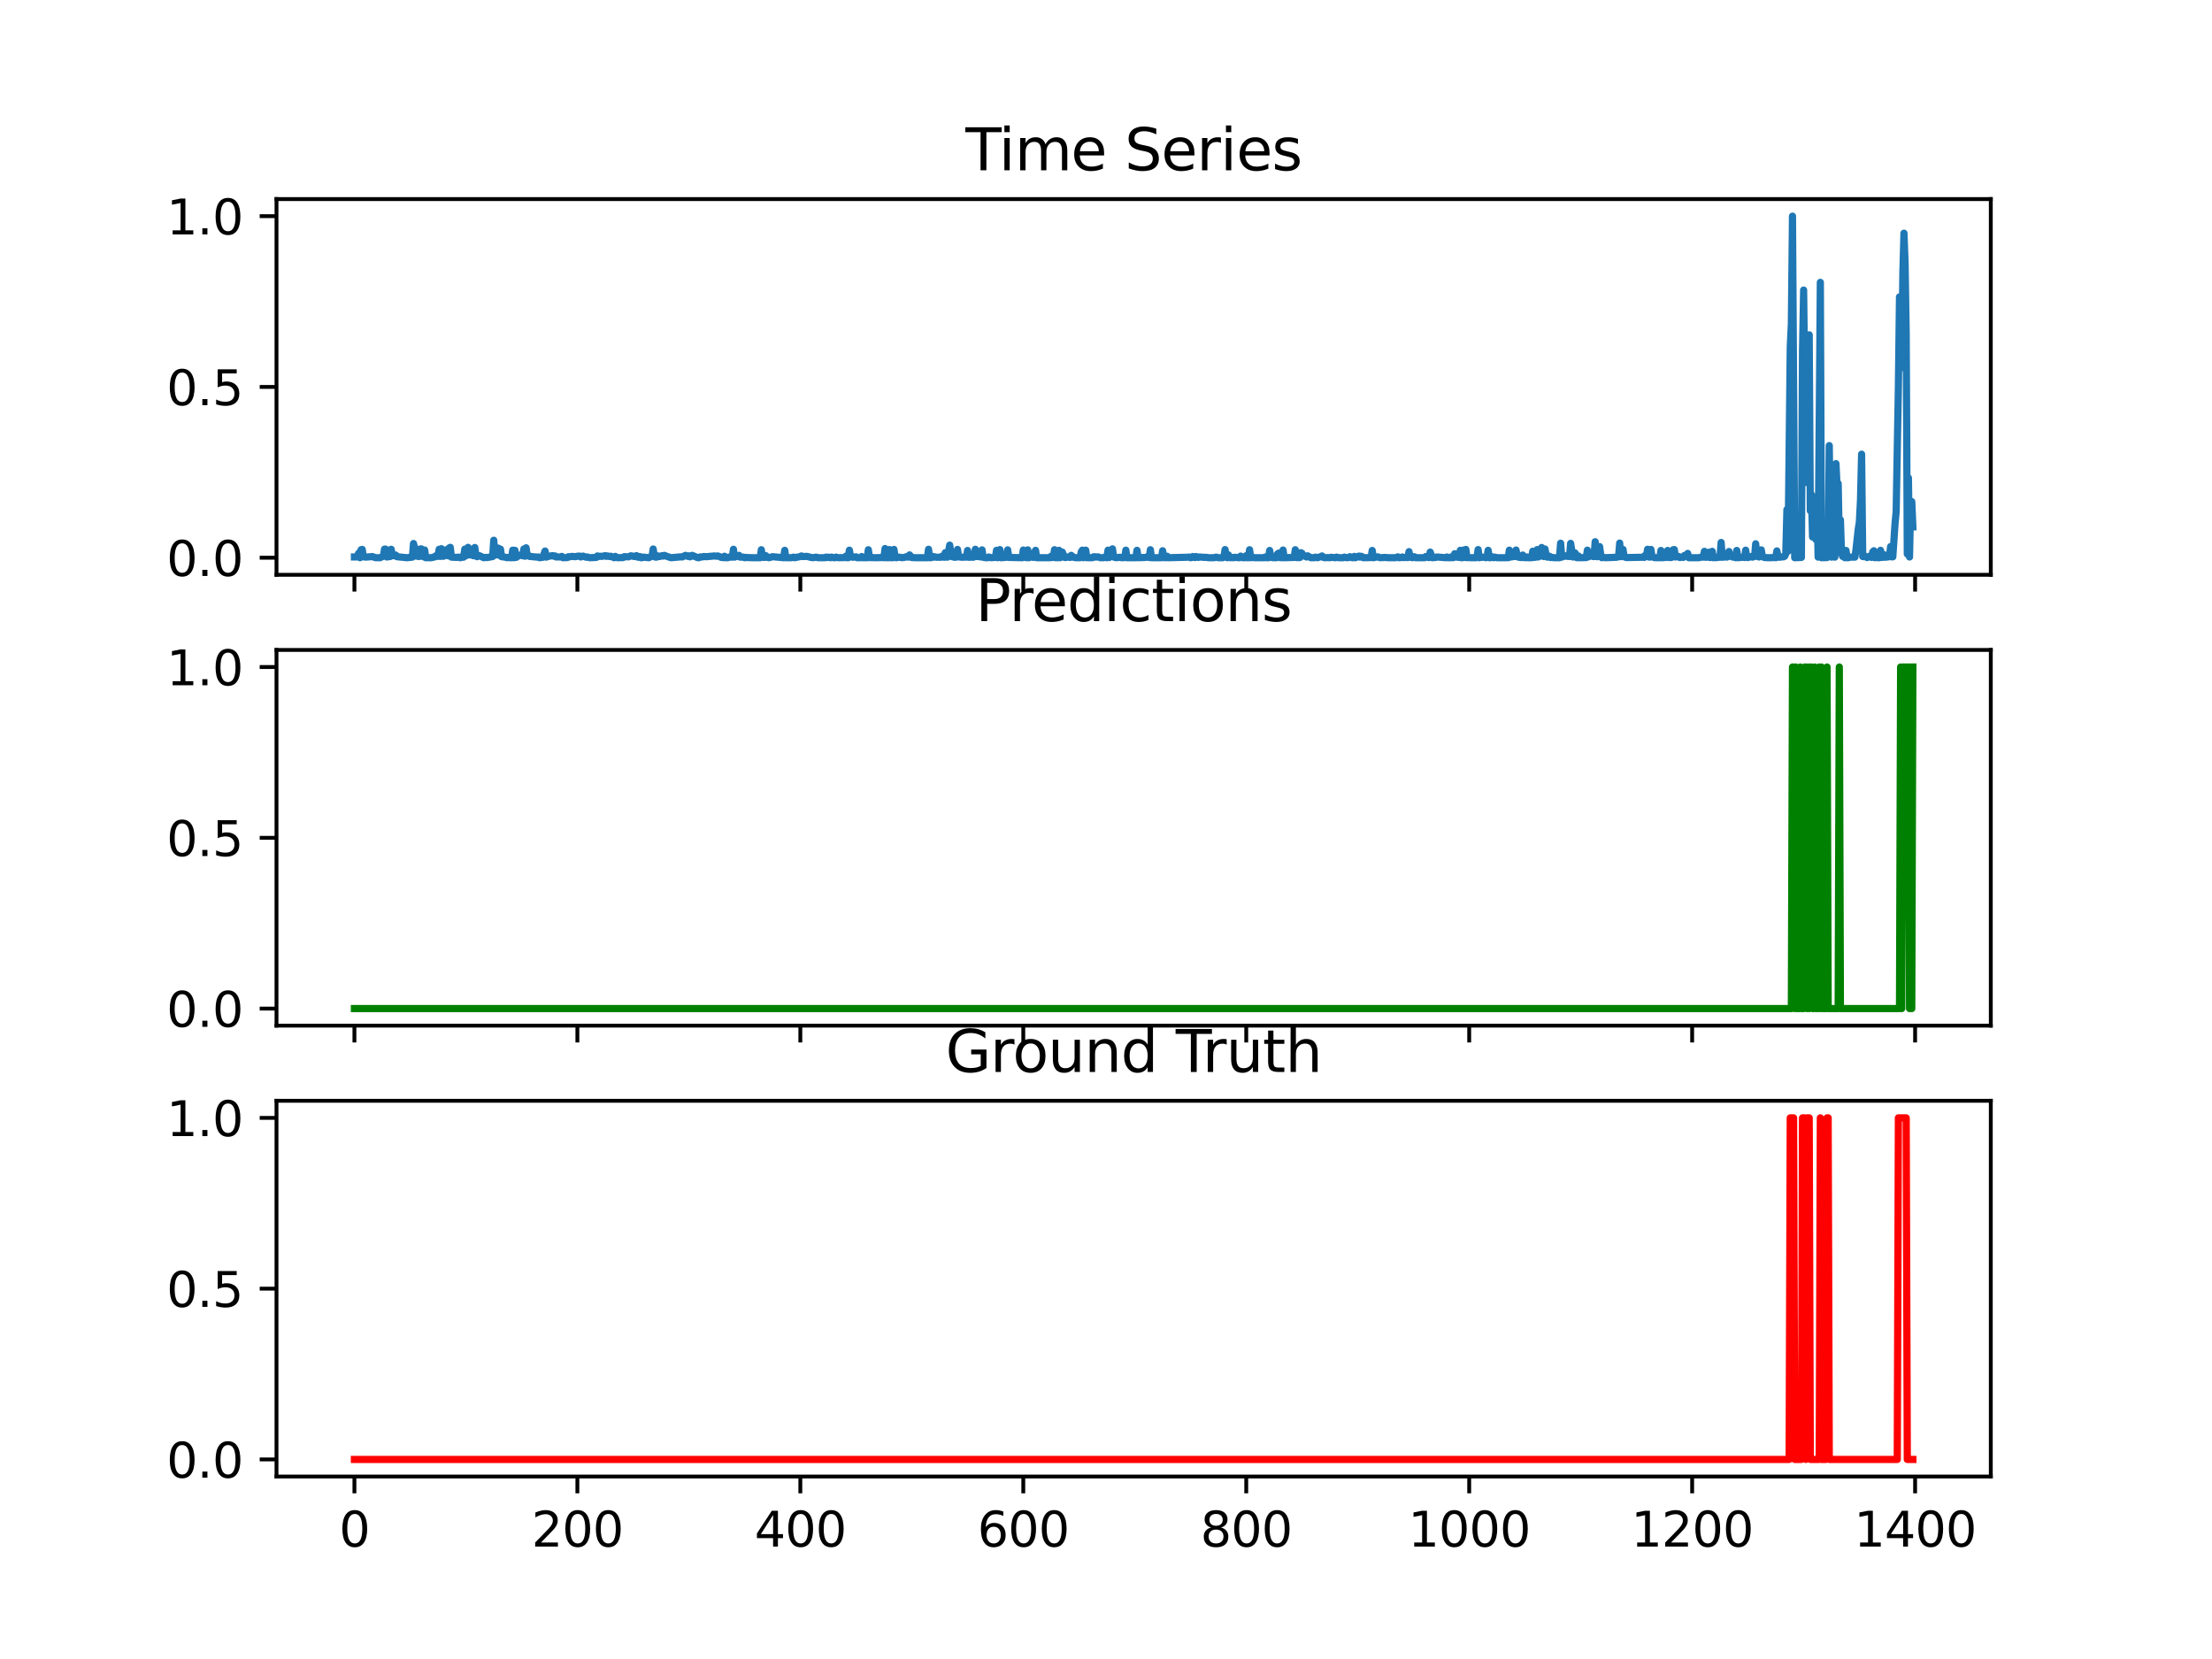 <?xml version="1.0" encoding="utf-8" standalone="no"?>
<!DOCTYPE svg PUBLIC "-//W3C//DTD SVG 1.1//EN"
  "http://www.w3.org/Graphics/SVG/1.1/DTD/svg11.dtd">
<svg xmlns:xlink="http://www.w3.org/1999/xlink" width="460.8pt" height="345.6pt" viewBox="0 0 460.8 345.6" xmlns="http://www.w3.org/2000/svg" version="1.1">
 <defs>
  <style type="text/css">*{stroke-linejoin: round; stroke-linecap: butt}</style>
 </defs>
 <g id="figure_1">
  <g id="patch_1">
   <path d="M 0 345.6 
L 460.8 345.6 
L 460.8 0 
L 0 0 
z
" style="fill: #ffffff"/>
  </g>
  <g id="axes_1">
   <g id="patch_2">
    <path d="M 57.6 119.74 
L 414.72 119.74 
L 414.72 41.472 
L 57.6 41.472 
z
" style="fill: #ffffff"/>
   </g>
   <g id="matplotlib.axis_1">
    <g id="xtick_1">
     <g id="line2d_1">
      <defs>
       <path id="m1e7341e1d0" d="M 0 0 
L 0 3.5 
" style="stroke: #000000; stroke-width: 0.8"/>
      </defs>
      <g>
       <use xlink:href="#m1e7341e1d0" x="73.833" y="119.74" style="stroke: #000000; stroke-width: 0.8"/>
      </g>
     </g>
    </g>
    <g id="xtick_2">
     <g id="line2d_2">
      <g>
       <use xlink:href="#m1e7341e1d0" x="120.278" y="119.74" style="stroke: #000000; stroke-width: 0.8"/>
      </g>
     </g>
    </g>
    <g id="xtick_3">
     <g id="line2d_3">
      <g>
       <use xlink:href="#m1e7341e1d0" x="166.724" y="119.74" style="stroke: #000000; stroke-width: 0.8"/>
      </g>
     </g>
    </g>
    <g id="xtick_4">
     <g id="line2d_4">
      <g>
       <use xlink:href="#m1e7341e1d0" x="213.169" y="119.74" style="stroke: #000000; stroke-width: 0.8"/>
      </g>
     </g>
    </g>
    <g id="xtick_5">
     <g id="line2d_5">
      <g>
       <use xlink:href="#m1e7341e1d0" x="259.615" y="119.74" style="stroke: #000000; stroke-width: 0.8"/>
      </g>
     </g>
    </g>
    <g id="xtick_6">
     <g id="line2d_6">
      <g>
       <use xlink:href="#m1e7341e1d0" x="306.061" y="119.74" style="stroke: #000000; stroke-width: 0.8"/>
      </g>
     </g>
    </g>
    <g id="xtick_7">
     <g id="line2d_7">
      <g>
       <use xlink:href="#m1e7341e1d0" x="352.506" y="119.74" style="stroke: #000000; stroke-width: 0.8"/>
      </g>
     </g>
    </g>
    <g id="xtick_8">
     <g id="line2d_8">
      <g>
       <use xlink:href="#m1e7341e1d0" x="398.952" y="119.74" style="stroke: #000000; stroke-width: 0.8"/>
      </g>
     </g>
    </g>
   </g>
   <g id="matplotlib.axis_2">
    <g id="ytick_1">
     <g id="line2d_9">
      <defs>
       <path id="mdce65048b0" d="M 0 0 
L -3.5 0 
" style="stroke: #000000; stroke-width: 0.8"/>
      </defs>
      <g>
       <use xlink:href="#mdce65048b0" x="57.6" y="116.183" style="stroke: #000000; stroke-width: 0.8"/>
      </g>
     </g>
     <g id="text_1">
      <!-- 0.0 -->
      <g transform="translate(34.697 119.982) scale(0.1 -0.1)">
       <defs>
        <path id="DejaVuSans-30" d="M 2034 4250 
Q 1547 4250 1301 3770 
Q 1056 3291 1056 2328 
Q 1056 1369 1301 889 
Q 1547 409 2034 409 
Q 2525 409 2770 889 
Q 3016 1369 3016 2328 
Q 3016 3291 2770 3770 
Q 2525 4250 2034 4250 
z
M 2034 4750 
Q 2819 4750 3233 4129 
Q 3647 3509 3647 2328 
Q 3647 1150 3233 529 
Q 2819 -91 2034 -91 
Q 1250 -91 836 529 
Q 422 1150 422 2328 
Q 422 3509 836 4129 
Q 1250 4750 2034 4750 
z
" transform="scale(0.016)"/>
        <path id="DejaVuSans-2e" d="M 684 794 
L 1344 794 
L 1344 0 
L 684 0 
L 684 794 
z
" transform="scale(0.016)"/>
       </defs>
       <use xlink:href="#DejaVuSans-30"/>
       <use xlink:href="#DejaVuSans-2e" x="63.623"/>
       <use xlink:href="#DejaVuSans-30" x="95.41"/>
      </g>
     </g>
    </g>
    <g id="ytick_2">
     <g id="line2d_10">
      <g>
       <use xlink:href="#mdce65048b0" x="57.6" y="80.606" style="stroke: #000000; stroke-width: 0.8"/>
      </g>
     </g>
     <g id="text_2">
      <!-- 0.5 -->
      <g transform="translate(34.697 84.405) scale(0.1 -0.1)">
       <defs>
        <path id="DejaVuSans-35" d="M 691 4666 
L 3169 4666 
L 3169 4134 
L 1269 4134 
L 1269 2991 
Q 1406 3038 1543 3061 
Q 1681 3084 1819 3084 
Q 2600 3084 3056 2656 
Q 3513 2228 3513 1497 
Q 3513 744 3044 326 
Q 2575 -91 1722 -91 
Q 1428 -91 1123 -41 
Q 819 9 494 109 
L 494 744 
Q 775 591 1075 516 
Q 1375 441 1709 441 
Q 2250 441 2565 725 
Q 2881 1009 2881 1497 
Q 2881 1984 2565 2268 
Q 2250 2553 1709 2553 
Q 1456 2553 1204 2497 
Q 953 2441 691 2322 
L 691 4666 
z
" transform="scale(0.016)"/>
       </defs>
       <use xlink:href="#DejaVuSans-30"/>
       <use xlink:href="#DejaVuSans-2e" x="63.623"/>
       <use xlink:href="#DejaVuSans-35" x="95.41"/>
      </g>
     </g>
    </g>
    <g id="ytick_3">
     <g id="line2d_11">
      <g>
       <use xlink:href="#mdce65048b0" x="57.6" y="45.03" style="stroke: #000000; stroke-width: 0.8"/>
      </g>
     </g>
     <g id="text_3">
      <!-- 1.0 -->
      <g transform="translate(34.697 48.829) scale(0.1 -0.1)">
       <defs>
        <path id="DejaVuSans-31" d="M 794 531 
L 1825 531 
L 1825 4091 
L 703 3866 
L 703 4441 
L 1819 4666 
L 2450 4666 
L 2450 531 
L 3481 531 
L 3481 0 
L 794 0 
L 794 531 
z
" transform="scale(0.016)"/>
       </defs>
       <use xlink:href="#DejaVuSans-31"/>
       <use xlink:href="#DejaVuSans-2e" x="63.623"/>
       <use xlink:href="#DejaVuSans-30" x="95.41"/>
      </g>
     </g>
    </g>
   </g>
   <g id="line2d_12">
    <path d="M 73.833 116.028 
L 74.297 116.028 
L 74.762 115.195 
L 74.994 116.183 
L 75.226 114.516 
L 75.458 114.455 
L 75.691 115.997 
L 75.923 115.874 
L 76.155 116.059 
L 77.316 115.967 
L 77.548 115.936 
L 78.245 116.183 
L 79.174 116.183 
L 79.871 115.843 
L 80.103 114.393 
L 80.335 114.393 
L 80.567 116.028 
L 81.264 115.936 
L 81.496 114.424 
L 81.728 115.781 
L 82.193 115.72 
L 82.425 115.627 
L 82.657 115.967 
L 84.747 116.183 
L 85.909 116.059 
L 86.141 113.22 
L 86.373 114.115 
L 86.605 115.812 
L 87.302 115.936 
L 87.534 114.362 
L 87.766 114.331 
L 87.999 115.843 
L 88.231 115.997 
L 88.463 114.578 
L 88.695 116.183 
L 89.392 116.183 
L 89.856 116.183 
L 90.321 116.059 
L 90.553 116.028 
L 90.785 115.781 
L 91.018 115.72 
L 91.25 115.905 
L 91.482 114.424 
L 91.714 115.905 
L 91.947 114.3 
L 92.179 115.874 
L 92.411 115.874 
L 92.643 115.689 
L 92.875 114.547 
L 93.108 115.504 
L 93.34 115.781 
L 93.572 114.146 
L 93.804 114.023 
L 94.037 116.059 
L 95.198 116.121 
L 95.43 116.059 
L 95.894 116.183 
L 96.127 115.997 
L 96.359 116.09 
L 96.591 116.059 
L 96.823 114.393 
L 97.056 115.781 
L 97.288 114.239 
L 97.52 114.023 
L 97.752 115.596 
L 98.217 115.596 
L 98.681 115.781 
L 98.913 114.054 
L 99.146 115.781 
L 99.378 115.967 
L 99.842 115.751 
L 100.771 116.183 
L 101.003 116.121 
L 101.468 116.152 
L 102.629 115.936 
L 102.861 112.542 
L 103.093 115.658 
L 103.558 115.504 
L 103.79 114.177 
L 104.022 115.689 
L 104.255 114.393 
L 104.487 115.967 
L 105.183 116.059 
L 105.648 116.183 
L 105.88 116.121 
L 106.345 116.183 
L 106.577 116.183 
L 106.809 114.609 
L 107.041 116.183 
L 107.274 114.64 
L 107.506 116.121 
L 107.97 115.812 
L 108.435 115.627 
L 108.899 115.781 
L 109.131 114.362 
L 109.364 115.874 
L 109.596 114.115 
L 109.828 115.751 
L 110.06 115.658 
L 110.293 115.905 
L 111.918 116.059 
L 112.15 116.028 
L 112.383 116.183 
L 113.079 116.09 
L 113.544 114.794 
L 113.776 116.059 
L 114.473 115.843 
L 115.169 115.751 
L 115.402 115.874 
L 115.634 115.812 
L 115.866 116.028 
L 116.795 116.028 
L 117.027 115.905 
L 117.259 116.183 
L 118.188 116.152 
L 118.42 115.967 
L 118.653 115.997 
L 119.117 115.905 
L 119.814 115.967 
L 120.278 115.874 
L 120.743 115.843 
L 120.975 116.028 
L 121.439 115.843 
L 122.136 116.09 
L 122.368 116.028 
L 122.833 116.183 
L 124.226 116.121 
L 124.458 115.812 
L 124.691 115.936 
L 124.923 115.874 
L 125.387 115.905 
L 126.084 115.751 
L 126.316 115.905 
L 126.548 115.812 
L 127.013 115.936 
L 127.245 115.874 
L 127.942 116.183 
L 128.174 115.905 
L 128.639 116.183 
L 129.8 116.152 
L 130.032 115.967 
L 130.961 115.997 
L 131.425 115.781 
L 131.89 115.874 
L 132.122 115.936 
L 132.586 115.751 
L 132.819 116.059 
L 133.051 116.09 
L 133.283 115.936 
L 133.515 116.183 
L 133.748 116.183 
L 133.98 116.059 
L 135.141 116.183 
L 135.838 115.874 
L 136.07 114.362 
L 136.302 115.905 
L 136.534 116.059 
L 136.766 116.059 
L 136.999 115.781 
L 137.231 115.936 
L 137.463 115.936 
L 137.928 115.751 
L 138.16 115.843 
L 138.392 115.689 
L 138.857 115.874 
L 139.785 116.183 
L 141.875 115.997 
L 142.108 116.028 
L 142.804 115.689 
L 143.269 115.905 
L 143.501 115.781 
L 143.733 115.997 
L 143.966 115.905 
L 144.198 115.689 
L 145.359 116.183 
L 145.591 116.183 
L 145.823 116.028 
L 146.288 116.028 
L 146.52 115.936 
L 147.217 115.967 
L 148.842 115.812 
L 149.307 115.874 
L 149.539 115.812 
L 150.003 115.997 
L 150.236 116.121 
L 150.468 116.059 
L 150.7 116.183 
L 150.932 115.874 
L 151.165 116.183 
L 151.629 116.183 
L 151.861 116.059 
L 152.558 116.059 
L 152.79 114.424 
L 153.022 116.059 
L 153.487 115.874 
L 153.719 115.905 
L 153.951 115.689 
L 154.184 116.059 
L 154.88 116.059 
L 155.112 116.183 
L 155.345 116.121 
L 155.809 116.152 
L 156.738 116.183 
L 158.364 116.183 
L 158.596 114.516 
L 158.828 116.09 
L 159.293 116.121 
L 159.525 115.751 
L 159.757 116.09 
L 160.221 116.183 
L 160.918 115.967 
L 163.24 116.183 
L 163.473 114.64 
L 163.705 116.183 
L 164.866 116.183 
L 165.331 116.059 
L 165.563 116.183 
L 166.724 115.936 
L 166.956 115.812 
L 167.188 115.936 
L 168.117 115.905 
L 168.814 116.09 
L 169.278 116.183 
L 169.743 116.121 
L 169.975 116.059 
L 170.44 116.183 
L 171.833 116.183 
L 172.065 116.059 
L 172.297 116.152 
L 172.53 116.059 
L 172.994 116.183 
L 173.226 116.059 
L 173.691 116.183 
L 173.923 116.183 
L 174.155 116.059 
L 174.62 116.183 
L 176.013 116.152 
L 176.245 115.843 
L 176.477 116.183 
L 176.71 116.183 
L 176.942 114.609 
L 177.174 115.936 
L 177.406 115.874 
L 177.639 116.09 
L 178.335 115.997 
L 178.567 116.183 
L 179.264 116.183 
L 179.496 115.936 
L 179.729 116.183 
L 180.658 116.183 
L 180.89 114.516 
L 181.122 116.152 
L 181.819 116.152 
L 182.283 116.183 
L 183.677 116.152 
L 183.909 115.967 
L 184.141 116.183 
L 184.373 114.27 
L 184.605 116.183 
L 185.07 116.183 
L 185.302 114.486 
L 185.534 116.183 
L 185.999 116.183 
L 186.231 114.455 
L 186.463 115.997 
L 186.695 116.183 
L 187.392 116.059 
L 187.857 116.183 
L 188.553 116.09 
L 188.786 115.967 
L 189.25 116.059 
L 189.482 115.596 
L 189.947 116.152 
L 190.876 116.183 
L 191.572 116.183 
L 193.198 116.183 
L 193.43 114.424 
L 193.662 116.183 
L 193.895 116.183 
L 194.127 115.874 
L 194.359 116.09 
L 194.591 115.967 
L 195.056 116.09 
L 195.752 116.09 
L 195.985 116.09 
L 196.217 115.874 
L 196.681 116.09 
L 196.913 115.133 
L 197.146 116.059 
L 197.378 116.059 
L 197.842 113.56 
L 198.075 115.288 
L 198.307 115.967 
L 198.539 115.936 
L 198.771 116.09 
L 199.236 116.059 
L 199.468 114.455 
L 199.7 115.997 
L 200.397 116.09 
L 200.861 116.059 
L 201.326 116.059 
L 201.558 114.671 
L 201.79 116.09 
L 202.487 116.059 
L 202.719 116.09 
L 202.951 115.997 
L 203.184 114.424 
L 203.416 115.936 
L 203.648 115.504 
L 203.88 115.967 
L 204.113 115.936 
L 204.345 116.028 
L 204.577 114.547 
L 204.809 116.09 
L 205.274 116.183 
L 205.738 116.183 
L 205.97 116.028 
L 206.435 116.183 
L 207.364 116.121 
L 207.596 114.64 
L 207.828 116.183 
L 208.06 115.967 
L 208.293 114.486 
L 208.525 116.183 
L 208.989 116.152 
L 209.686 116.09 
L 209.918 114.547 
L 210.15 116.121 
L 212.937 116.183 
L 213.169 114.578 
L 213.402 116.09 
L 213.866 116.183 
L 214.098 114.547 
L 214.331 116.183 
L 214.795 116.028 
L 215.027 115.967 
L 215.259 116.121 
L 215.492 115.103 
L 215.724 114.64 
L 215.956 116.183 
L 218.743 116.183 
L 218.975 115.874 
L 219.207 116.152 
L 219.44 116.09 
L 219.672 114.516 
L 219.904 116.183 
L 220.369 116.183 
L 220.601 114.64 
L 220.833 116.183 
L 221.065 116.059 
L 221.297 115.01 
L 221.762 116.121 
L 221.994 116.152 
L 222.226 116.028 
L 222.923 116.121 
L 223.155 115.689 
L 223.62 116.09 
L 224.084 116.183 
L 225.013 116.183 
L 225.245 114.948 
L 225.478 114.609 
L 225.71 116.183 
L 225.942 116.028 
L 226.174 114.609 
L 226.406 116.183 
L 227.568 116.183 
L 227.8 115.997 
L 228.032 115.967 
L 228.264 116.059 
L 228.729 115.997 
L 229.193 116.183 
L 229.89 116.183 
L 230.122 116.059 
L 230.587 116.183 
L 230.819 114.609 
L 231.051 116.152 
L 231.515 115.658 
L 231.748 114.331 
L 231.98 116.028 
L 232.444 116.183 
L 233.373 116.09 
L 233.605 116.183 
L 234.302 116.152 
L 234.534 114.609 
L 234.767 116.183 
L 236.624 116.183 
L 236.857 114.64 
L 237.089 116.183 
L 238.715 116.121 
L 238.947 116.059 
L 239.179 115.843 
L 239.411 116.152 
L 239.643 114.516 
L 239.876 116.183 
L 241.966 116.183 
L 242.198 114.732 
L 242.43 116.152 
L 242.895 116.183 
L 243.127 115.874 
L 243.359 116.183 
L 247.075 116.09 
L 247.771 116.059 
L 248.004 116.183 
L 248.236 116.152 
L 248.468 115.936 
L 248.933 116.152 
L 249.165 115.936 
L 249.629 116.121 
L 249.861 116.028 
L 251.023 116.121 
L 251.255 116.09 
L 251.719 116.183 
L 252.88 116.183 
L 253.345 116.059 
L 253.809 116.183 
L 254.738 116.183 
L 254.97 116.028 
L 255.203 114.486 
L 255.435 115.874 
L 255.667 116.183 
L 255.899 115.596 
L 256.132 116.152 
L 256.596 116.183 
L 256.828 116.121 
L 257.061 116.183 
L 257.293 116.09 
L 257.989 116.183 
L 258.222 116.183 
L 258.454 115.843 
L 258.918 116.183 
L 259.383 116.183 
L 259.615 115.751 
L 259.847 116.183 
L 260.079 116.183 
L 260.312 114.516 
L 260.544 116.183 
L 261.008 116.09 
L 261.241 116.183 
L 261.937 116.183 
L 263.331 116.183 
L 263.563 116.028 
L 263.795 116.183 
L 264.26 116.183 
L 264.492 114.671 
L 264.724 116.09 
L 265.188 116.183 
L 265.885 116.183 
L 266.117 115.411 
L 266.35 115.226 
L 266.582 116.152 
L 267.046 116.183 
L 267.279 114.578 
L 267.511 116.183 
L 269.601 116.121 
L 269.833 114.516 
L 270.065 116.152 
L 270.762 116.152 
L 270.994 115.133 
L 271.226 115.257 
L 271.459 115.812 
L 271.691 115.751 
L 272.155 116.028 
L 272.388 115.781 
L 273.084 116.183 
L 273.781 116.183 
L 274.013 116.059 
L 274.478 116.183 
L 275.174 115.936 
L 275.407 115.812 
L 275.639 116.09 
L 275.871 116.183 
L 276.568 116.152 
L 277.032 116.183 
L 277.264 116.09 
L 278.193 116.183 
L 278.425 116.059 
L 278.89 116.183 
L 279.587 116.183 
L 279.819 116.183 
L 280.051 116.059 
L 280.516 116.183 
L 280.98 116.152 
L 281.212 115.967 
L 281.677 116.183 
L 281.909 116.183 
L 282.141 115.905 
L 282.373 116.183 
L 283.07 115.843 
L 283.302 116.059 
L 283.534 115.874 
L 283.767 115.967 
L 283.999 116.183 
L 285.625 116.152 
L 285.857 114.671 
L 286.089 116.183 
L 287.018 115.997 
L 287.482 116.183 
L 288.643 116.121 
L 289.108 116.183 
L 290.734 116.183 
L 291.198 115.997 
L 291.43 116.183 
L 291.895 116.152 
L 292.127 116.028 
L 292.359 116.152 
L 292.824 116.121 
L 293.288 116.152 
L 293.52 114.918 
L 293.753 116.059 
L 294.217 116.183 
L 294.449 115.967 
L 294.681 115.997 
L 294.914 116.183 
L 296.771 116.183 
L 297.004 115.936 
L 297.468 116.121 
L 297.7 116.152 
L 297.933 115.01 
L 298.397 116.183 
L 299.094 116.121 
L 299.326 116.028 
L 301.184 116.183 
L 301.416 116.028 
L 301.648 116.183 
L 302.113 116.183 
L 302.345 115.997 
L 302.577 116.183 
L 302.809 116.152 
L 303.042 115.349 
L 303.274 116.028 
L 303.971 116.121 
L 304.203 114.64 
L 304.435 116.183 
L 304.667 116.183 
L 304.899 114.578 
L 305.132 116.121 
L 305.364 114.455 
L 305.596 116.183 
L 305.828 116.121 
L 306.293 116.183 
L 307.454 116.183 
L 307.686 116.028 
L 307.918 114.486 
L 308.151 116.183 
L 308.615 116.09 
L 309.312 116.09 
L 309.544 116.183 
L 309.776 116.09 
L 310.008 114.64 
L 310.241 116.183 
L 310.473 116.183 
L 310.705 115.936 
L 311.17 116.183 
L 311.402 116.059 
L 311.866 116.183 
L 313.724 116.183 
L 313.956 116.059 
L 314.189 116.183 
L 314.421 114.609 
L 314.653 116.028 
L 314.885 116.028 
L 315.117 115.843 
L 315.582 115.936 
L 315.814 114.578 
L 316.046 115.658 
L 316.279 116.059 
L 316.975 116.152 
L 317.208 115.627 
L 317.44 116.152 
L 317.904 116.183 
L 318.136 116.028 
L 318.369 116.183 
L 319.065 116.183 
L 319.298 114.825 
L 319.53 116.121 
L 319.994 116.059 
L 320.226 114.486 
L 320.459 116.028 
L 321.155 114.054 
L 321.388 115.874 
L 321.62 115.936 
L 321.852 114.362 
L 322.084 115.658 
L 322.317 116.059 
L 322.549 115.812 
L 322.781 115.874 
L 323.013 116.152 
L 323.245 116.09 
L 323.71 116.183 
L 324.871 116.183 
L 325.103 113.159 
L 325.335 116.059 
L 325.568 115.843 
L 325.8 115.905 
L 326.264 115.781 
L 326.497 115.905 
L 326.729 115.843 
L 326.961 115.936 
L 327.193 113.19 
L 327.658 116.028 
L 328.122 115.195 
L 328.354 116.121 
L 328.587 116.183 
L 328.819 115.812 
L 329.051 116.183 
L 330.445 116.152 
L 330.677 114.609 
L 330.909 115.997 
L 331.141 115.473 
L 331.373 115.442 
L 331.606 115.257 
L 331.838 115.936 
L 332.07 115.936 
L 332.302 112.85 
L 332.535 115.936 
L 332.767 115.967 
L 332.999 114.115 
L 333.231 113.868 
L 333.463 115.565 
L 333.696 116.183 
L 333.928 116.059 
L 334.392 116.183 
L 336.715 116.09 
L 337.179 115.997 
L 337.411 113.128 
L 337.644 115.967 
L 338.108 114.455 
L 338.34 115.997 
L 338.805 116.152 
L 342.056 116.09 
L 342.288 115.997 
L 342.52 116.121 
L 342.753 115.658 
L 342.985 115.905 
L 343.217 114.424 
L 343.449 116.028 
L 343.681 116.059 
L 343.914 114.455 
L 344.146 115.967 
L 344.61 116.152 
L 345.075 116.183 
L 345.772 116.183 
L 346.004 114.671 
L 346.236 116.183 
L 346.7 116.152 
L 346.933 115.905 
L 347.165 116.121 
L 347.397 114.671 
L 347.629 116.121 
L 348.094 116.152 
L 348.326 116.059 
L 348.558 114.516 
L 348.791 114.486 
L 349.023 116.028 
L 349.719 115.936 
L 349.952 116.152 
L 350.416 116.028 
L 350.648 116.121 
L 350.881 115.72 
L 351.113 115.751 
L 351.345 115.596 
L 351.577 115.288 
L 351.809 116.183 
L 353.9 116.183 
L 354.364 116.059 
L 354.828 116.059 
L 355.061 114.856 
L 355.293 116.09 
L 355.525 116.09 
L 355.99 115.041 
L 356.222 116.152 
L 356.454 116.028 
L 356.686 114.856 
L 356.918 116.183 
L 357.151 116.121 
L 357.383 116.183 
L 358.08 116.09 
L 358.312 116.09 
L 358.544 113.004 
L 358.776 116.09 
L 359.241 116.028 
L 359.473 115.936 
L 359.705 116.059 
L 359.937 115.967 
L 360.17 114.887 
L 360.402 115.72 
L 360.866 116.028 
L 361.099 116.059 
L 361.331 115.812 
L 361.563 116.183 
L 361.795 114.671 
L 362.027 116.183 
L 362.956 116.09 
L 363.189 116.028 
L 363.421 116.152 
L 363.653 114.609 
L 363.885 116.059 
L 364.118 116.152 
L 364.814 115.936 
L 365.046 116.059 
L 365.511 115.936 
L 365.743 113.282 
L 365.975 115.596 
L 366.208 115.936 
L 366.44 116.028 
L 366.672 115.905 
L 366.904 114.547 
L 367.137 115.967 
L 367.601 116.152 
L 368.53 116.183 
L 369.459 116.152 
L 369.691 116.059 
L 369.923 116.183 
L 370.155 114.763 
L 370.388 115.997 
L 370.62 116.09 
L 371.317 115.997 
L 371.549 115.997 
L 371.781 115.874 
L 372.013 115.38 
L 372.246 106.155 
L 372.478 114.825 
L 372.942 72.306 
L 373.174 67.369 
L 373.407 45.03 
L 373.871 116.183 
L 375.264 116.121 
L 375.497 73.047 
L 375.729 60.427 
L 376.193 100.508 
L 376.426 83.321 
L 376.658 83.321 
L 376.89 69.745 
L 377.122 106.401 
L 377.355 103.038 
L 377.587 111.863 
L 377.819 110.814 
L 378.051 112.017 
L 378.283 112.387 
L 378.516 105.414 
L 378.748 116.059 
L 379.212 58.822 
L 379.445 116.183 
L 380.606 116.152 
L 380.838 115.997 
L 381.07 92.825 
L 381.302 111.616 
L 381.535 116.059 
L 381.767 115.997 
L 381.999 109.209 
L 382.231 116.059 
L 382.464 96.589 
L 382.696 101.279 
L 382.928 100.724 
L 383.16 113.128 
L 383.392 108.284 
L 383.625 115.257 
L 383.857 115.905 
L 384.089 115.936 
L 384.321 116.183 
L 384.554 114.671 
L 384.786 116.183 
L 385.018 116.183 
L 385.483 116.059 
L 386.411 116.059 
L 386.644 114.424 
L 387.108 110.197 
L 387.34 108.777 
L 387.573 104.211 
L 387.805 94.615 
L 388.037 115.936 
L 388.269 115.967 
L 388.501 115.843 
L 388.966 116.152 
L 389.663 115.781 
L 389.895 116.121 
L 390.127 114.979 
L 390.359 114.732 
L 390.592 116.183 
L 390.824 116.121 
L 391.288 116.183 
L 391.52 116.183 
L 391.753 114.64 
L 391.985 116.121 
L 392.217 116.09 
L 392.449 115.535 
L 392.682 116.09 
L 393.378 115.997 
L 393.61 115.967 
L 393.843 113.868 
L 394.075 115.997 
L 394.307 115.997 
L 394.772 109.055 
L 395.004 106.617 
L 395.468 80.637 
L 395.701 61.846 
L 395.933 64.777 
L 396.165 76.595 
L 396.397 57.032 
L 396.629 48.578 
L 396.862 54.687 
L 397.094 69.436 
L 397.326 115.411 
L 397.558 99.551 
L 397.791 116.028 
L 398.023 104.427 
L 398.255 104.488 
L 398.487 109.765 
L 398.487 109.765 
" clip-path="url(#p0f75fa12e5)" style="fill: none; stroke: #1f77b4; stroke-width: 1.5; stroke-linecap: square"/>
   </g>
   <g id="patch_3">
    <path d="M 57.6 119.74 
L 57.6 41.472 
" style="fill: none; stroke: #000000; stroke-width: 0.8; stroke-linejoin: miter; stroke-linecap: square"/>
   </g>
   <g id="patch_4">
    <path d="M 414.72 119.74 
L 414.72 41.472 
" style="fill: none; stroke: #000000; stroke-width: 0.8; stroke-linejoin: miter; stroke-linecap: square"/>
   </g>
   <g id="patch_5">
    <path d="M 57.6 119.74 
L 414.72 119.74 
" style="fill: none; stroke: #000000; stroke-width: 0.8; stroke-linejoin: miter; stroke-linecap: square"/>
   </g>
   <g id="patch_6">
    <path d="M 57.6 41.472 
L 414.72 41.472 
" style="fill: none; stroke: #000000; stroke-width: 0.8; stroke-linejoin: miter; stroke-linecap: square"/>
   </g>
   <g id="text_4">
    <!-- Time Series -->
    <g transform="translate(201.121 35.472) scale(0.12 -0.12)">
     <defs>
      <path id="DejaVuSans-54" d="M -19 4666 
L 3928 4666 
L 3928 4134 
L 2272 4134 
L 2272 0 
L 1638 0 
L 1638 4134 
L -19 4134 
L -19 4666 
z
" transform="scale(0.016)"/>
      <path id="DejaVuSans-69" d="M 603 3500 
L 1178 3500 
L 1178 0 
L 603 0 
L 603 3500 
z
M 603 4863 
L 1178 4863 
L 1178 4134 
L 603 4134 
L 603 4863 
z
" transform="scale(0.016)"/>
      <path id="DejaVuSans-6d" d="M 3328 2828 
Q 3544 3216 3844 3400 
Q 4144 3584 4550 3584 
Q 5097 3584 5394 3201 
Q 5691 2819 5691 2113 
L 5691 0 
L 5113 0 
L 5113 2094 
Q 5113 2597 4934 2840 
Q 4756 3084 4391 3084 
Q 3944 3084 3684 2787 
Q 3425 2491 3425 1978 
L 3425 0 
L 2847 0 
L 2847 2094 
Q 2847 2600 2669 2842 
Q 2491 3084 2119 3084 
Q 1678 3084 1418 2786 
Q 1159 2488 1159 1978 
L 1159 0 
L 581 0 
L 581 3500 
L 1159 3500 
L 1159 2956 
Q 1356 3278 1631 3431 
Q 1906 3584 2284 3584 
Q 2666 3584 2933 3390 
Q 3200 3197 3328 2828 
z
" transform="scale(0.016)"/>
      <path id="DejaVuSans-65" d="M 3597 1894 
L 3597 1613 
L 953 1613 
Q 991 1019 1311 708 
Q 1631 397 2203 397 
Q 2534 397 2845 478 
Q 3156 559 3463 722 
L 3463 178 
Q 3153 47 2828 -22 
Q 2503 -91 2169 -91 
Q 1331 -91 842 396 
Q 353 884 353 1716 
Q 353 2575 817 3079 
Q 1281 3584 2069 3584 
Q 2775 3584 3186 3129 
Q 3597 2675 3597 1894 
z
M 3022 2063 
Q 3016 2534 2758 2815 
Q 2500 3097 2075 3097 
Q 1594 3097 1305 2825 
Q 1016 2553 972 2059 
L 3022 2063 
z
" transform="scale(0.016)"/>
      <path id="DejaVuSans-20" transform="scale(0.016)"/>
      <path id="DejaVuSans-53" d="M 3425 4513 
L 3425 3897 
Q 3066 4069 2747 4153 
Q 2428 4238 2131 4238 
Q 1616 4238 1336 4038 
Q 1056 3838 1056 3469 
Q 1056 3159 1242 3001 
Q 1428 2844 1947 2747 
L 2328 2669 
Q 3034 2534 3370 2195 
Q 3706 1856 3706 1288 
Q 3706 609 3251 259 
Q 2797 -91 1919 -91 
Q 1588 -91 1214 -16 
Q 841 59 441 206 
L 441 856 
Q 825 641 1194 531 
Q 1563 422 1919 422 
Q 2459 422 2753 634 
Q 3047 847 3047 1241 
Q 3047 1584 2836 1778 
Q 2625 1972 2144 2069 
L 1759 2144 
Q 1053 2284 737 2584 
Q 422 2884 422 3419 
Q 422 4038 858 4394 
Q 1294 4750 2059 4750 
Q 2388 4750 2728 4690 
Q 3069 4631 3425 4513 
z
" transform="scale(0.016)"/>
      <path id="DejaVuSans-72" d="M 2631 2963 
Q 2534 3019 2420 3045 
Q 2306 3072 2169 3072 
Q 1681 3072 1420 2755 
Q 1159 2438 1159 1844 
L 1159 0 
L 581 0 
L 581 3500 
L 1159 3500 
L 1159 2956 
Q 1341 3275 1631 3429 
Q 1922 3584 2338 3584 
Q 2397 3584 2469 3576 
Q 2541 3569 2628 3553 
L 2631 2963 
z
" transform="scale(0.016)"/>
      <path id="DejaVuSans-73" d="M 2834 3397 
L 2834 2853 
Q 2591 2978 2328 3040 
Q 2066 3103 1784 3103 
Q 1356 3103 1142 2972 
Q 928 2841 928 2578 
Q 928 2378 1081 2264 
Q 1234 2150 1697 2047 
L 1894 2003 
Q 2506 1872 2764 1633 
Q 3022 1394 3022 966 
Q 3022 478 2636 193 
Q 2250 -91 1575 -91 
Q 1294 -91 989 -36 
Q 684 19 347 128 
L 347 722 
Q 666 556 975 473 
Q 1284 391 1588 391 
Q 1994 391 2212 530 
Q 2431 669 2431 922 
Q 2431 1156 2273 1281 
Q 2116 1406 1581 1522 
L 1381 1569 
Q 847 1681 609 1914 
Q 372 2147 372 2553 
Q 372 3047 722 3315 
Q 1072 3584 1716 3584 
Q 2034 3584 2315 3537 
Q 2597 3491 2834 3397 
z
" transform="scale(0.016)"/>
     </defs>
     <use xlink:href="#DejaVuSans-54"/>
     <use xlink:href="#DejaVuSans-69" x="57.959"/>
     <use xlink:href="#DejaVuSans-6d" x="85.742"/>
     <use xlink:href="#DejaVuSans-65" x="183.154"/>
     <use xlink:href="#DejaVuSans-20" x="244.678"/>
     <use xlink:href="#DejaVuSans-53" x="276.465"/>
     <use xlink:href="#DejaVuSans-65" x="339.941"/>
     <use xlink:href="#DejaVuSans-72" x="401.465"/>
     <use xlink:href="#DejaVuSans-69" x="442.578"/>
     <use xlink:href="#DejaVuSans-65" x="470.361"/>
     <use xlink:href="#DejaVuSans-73" x="531.885"/>
    </g>
   </g>
  </g>
  <g id="axes_2">
   <g id="patch_7">
    <path d="M 57.6 213.662 
L 414.72 213.662 
L 414.72 135.394 
L 57.6 135.394 
z
" style="fill: #ffffff"/>
   </g>
   <g id="matplotlib.axis_3">
    <g id="xtick_9">
     <g id="line2d_13">
      <g>
       <use xlink:href="#m1e7341e1d0" x="73.833" y="213.662" style="stroke: #000000; stroke-width: 0.8"/>
      </g>
     </g>
    </g>
    <g id="xtick_10">
     <g id="line2d_14">
      <g>
       <use xlink:href="#m1e7341e1d0" x="120.278" y="213.662" style="stroke: #000000; stroke-width: 0.8"/>
      </g>
     </g>
    </g>
    <g id="xtick_11">
     <g id="line2d_15">
      <g>
       <use xlink:href="#m1e7341e1d0" x="166.724" y="213.662" style="stroke: #000000; stroke-width: 0.8"/>
      </g>
     </g>
    </g>
    <g id="xtick_12">
     <g id="line2d_16">
      <g>
       <use xlink:href="#m1e7341e1d0" x="213.169" y="213.662" style="stroke: #000000; stroke-width: 0.8"/>
      </g>
     </g>
    </g>
    <g id="xtick_13">
     <g id="line2d_17">
      <g>
       <use xlink:href="#m1e7341e1d0" x="259.615" y="213.662" style="stroke: #000000; stroke-width: 0.8"/>
      </g>
     </g>
    </g>
    <g id="xtick_14">
     <g id="line2d_18">
      <g>
       <use xlink:href="#m1e7341e1d0" x="306.061" y="213.662" style="stroke: #000000; stroke-width: 0.8"/>
      </g>
     </g>
    </g>
    <g id="xtick_15">
     <g id="line2d_19">
      <g>
       <use xlink:href="#m1e7341e1d0" x="352.506" y="213.662" style="stroke: #000000; stroke-width: 0.8"/>
      </g>
     </g>
    </g>
    <g id="xtick_16">
     <g id="line2d_20">
      <g>
       <use xlink:href="#m1e7341e1d0" x="398.952" y="213.662" style="stroke: #000000; stroke-width: 0.8"/>
      </g>
     </g>
    </g>
   </g>
   <g id="matplotlib.axis_4">
    <g id="ytick_4">
     <g id="line2d_21">
      <g>
       <use xlink:href="#mdce65048b0" x="57.6" y="210.104" style="stroke: #000000; stroke-width: 0.8"/>
      </g>
     </g>
     <g id="text_5">
      <!-- 0.0 -->
      <g transform="translate(34.697 213.904) scale(0.1 -0.1)">
       <use xlink:href="#DejaVuSans-30"/>
       <use xlink:href="#DejaVuSans-2e" x="63.623"/>
       <use xlink:href="#DejaVuSans-30" x="95.41"/>
      </g>
     </g>
    </g>
    <g id="ytick_5">
     <g id="line2d_22">
      <g>
       <use xlink:href="#mdce65048b0" x="57.6" y="174.528" style="stroke: #000000; stroke-width: 0.8"/>
      </g>
     </g>
     <g id="text_6">
      <!-- 0.5 -->
      <g transform="translate(34.697 178.327) scale(0.1 -0.1)">
       <use xlink:href="#DejaVuSans-30"/>
       <use xlink:href="#DejaVuSans-2e" x="63.623"/>
       <use xlink:href="#DejaVuSans-35" x="95.41"/>
      </g>
     </g>
    </g>
    <g id="ytick_6">
     <g id="line2d_23">
      <g>
       <use xlink:href="#mdce65048b0" x="57.6" y="138.952" style="stroke: #000000; stroke-width: 0.8"/>
      </g>
     </g>
     <g id="text_7">
      <!-- 1.0 -->
      <g transform="translate(34.697 142.751) scale(0.1 -0.1)">
       <use xlink:href="#DejaVuSans-31"/>
       <use xlink:href="#DejaVuSans-2e" x="63.623"/>
       <use xlink:href="#DejaVuSans-30" x="95.41"/>
      </g>
     </g>
    </g>
   </g>
   <g id="line2d_24">
    <path d="M 73.833 210.104 
L 373.174 210.104 
L 373.407 138.952 
L 373.639 138.952 
L 373.871 210.104 
L 374.103 138.952 
L 374.336 210.104 
L 374.8 210.104 
L 375.032 138.952 
L 375.264 210.104 
L 375.729 210.104 
L 375.961 138.952 
L 376.193 138.952 
L 376.426 210.104 
L 376.658 138.952 
L 376.89 210.104 
L 377.122 138.952 
L 377.355 138.952 
L 377.587 210.104 
L 377.819 210.104 
L 378.051 138.952 
L 378.283 210.104 
L 378.748 210.104 
L 378.98 138.952 
L 379.212 210.104 
L 379.445 138.952 
L 379.677 210.104 
L 380.373 210.104 
L 380.606 138.952 
L 380.838 210.104 
L 382.928 210.104 
L 383.16 138.952 
L 383.392 210.104 
L 395.701 210.104 
L 395.933 138.952 
L 396.165 210.104 
L 396.397 138.952 
L 397.558 138.952 
L 397.791 210.104 
L 398.023 138.952 
L 398.255 210.104 
L 398.487 138.952 
L 398.487 138.952 
" clip-path="url(#pb882022a40)" style="fill: none; stroke: #008000; stroke-width: 1.5; stroke-linecap: square"/>
   </g>
   <g id="patch_8">
    <path d="M 57.6 213.662 
L 57.6 135.394 
" style="fill: none; stroke: #000000; stroke-width: 0.8; stroke-linejoin: miter; stroke-linecap: square"/>
   </g>
   <g id="patch_9">
    <path d="M 414.72 213.662 
L 414.72 135.394 
" style="fill: none; stroke: #000000; stroke-width: 0.8; stroke-linejoin: miter; stroke-linecap: square"/>
   </g>
   <g id="patch_10">
    <path d="M 57.6 213.662 
L 414.72 213.662 
" style="fill: none; stroke: #000000; stroke-width: 0.8; stroke-linejoin: miter; stroke-linecap: square"/>
   </g>
   <g id="patch_11">
    <path d="M 57.6 135.394 
L 414.72 135.394 
" style="fill: none; stroke: #000000; stroke-width: 0.8; stroke-linejoin: miter; stroke-linecap: square"/>
   </g>
   <g id="text_8">
    <!-- Predictions -->
    <g transform="translate(203.23 129.394) scale(0.12 -0.12)">
     <defs>
      <path id="DejaVuSans-50" d="M 1259 4147 
L 1259 2394 
L 2053 2394 
Q 2494 2394 2734 2622 
Q 2975 2850 2975 3272 
Q 2975 3691 2734 3919 
Q 2494 4147 2053 4147 
L 1259 4147 
z
M 628 4666 
L 2053 4666 
Q 2838 4666 3239 4311 
Q 3641 3956 3641 3272 
Q 3641 2581 3239 2228 
Q 2838 1875 2053 1875 
L 1259 1875 
L 1259 0 
L 628 0 
L 628 4666 
z
" transform="scale(0.016)"/>
      <path id="DejaVuSans-64" d="M 2906 2969 
L 2906 4863 
L 3481 4863 
L 3481 0 
L 2906 0 
L 2906 525 
Q 2725 213 2448 61 
Q 2172 -91 1784 -91 
Q 1150 -91 751 415 
Q 353 922 353 1747 
Q 353 2572 751 3078 
Q 1150 3584 1784 3584 
Q 2172 3584 2448 3432 
Q 2725 3281 2906 2969 
z
M 947 1747 
Q 947 1113 1208 752 
Q 1469 391 1925 391 
Q 2381 391 2643 752 
Q 2906 1113 2906 1747 
Q 2906 2381 2643 2742 
Q 2381 3103 1925 3103 
Q 1469 3103 1208 2742 
Q 947 2381 947 1747 
z
" transform="scale(0.016)"/>
      <path id="DejaVuSans-63" d="M 3122 3366 
L 3122 2828 
Q 2878 2963 2633 3030 
Q 2388 3097 2138 3097 
Q 1578 3097 1268 2742 
Q 959 2388 959 1747 
Q 959 1106 1268 751 
Q 1578 397 2138 397 
Q 2388 397 2633 464 
Q 2878 531 3122 666 
L 3122 134 
Q 2881 22 2623 -34 
Q 2366 -91 2075 -91 
Q 1284 -91 818 406 
Q 353 903 353 1747 
Q 353 2603 823 3093 
Q 1294 3584 2113 3584 
Q 2378 3584 2631 3529 
Q 2884 3475 3122 3366 
z
" transform="scale(0.016)"/>
      <path id="DejaVuSans-74" d="M 1172 4494 
L 1172 3500 
L 2356 3500 
L 2356 3053 
L 1172 3053 
L 1172 1153 
Q 1172 725 1289 603 
Q 1406 481 1766 481 
L 2356 481 
L 2356 0 
L 1766 0 
Q 1100 0 847 248 
Q 594 497 594 1153 
L 594 3053 
L 172 3053 
L 172 3500 
L 594 3500 
L 594 4494 
L 1172 4494 
z
" transform="scale(0.016)"/>
      <path id="DejaVuSans-6f" d="M 1959 3097 
Q 1497 3097 1228 2736 
Q 959 2375 959 1747 
Q 959 1119 1226 758 
Q 1494 397 1959 397 
Q 2419 397 2687 759 
Q 2956 1122 2956 1747 
Q 2956 2369 2687 2733 
Q 2419 3097 1959 3097 
z
M 1959 3584 
Q 2709 3584 3137 3096 
Q 3566 2609 3566 1747 
Q 3566 888 3137 398 
Q 2709 -91 1959 -91 
Q 1206 -91 779 398 
Q 353 888 353 1747 
Q 353 2609 779 3096 
Q 1206 3584 1959 3584 
z
" transform="scale(0.016)"/>
      <path id="DejaVuSans-6e" d="M 3513 2113 
L 3513 0 
L 2938 0 
L 2938 2094 
Q 2938 2591 2744 2837 
Q 2550 3084 2163 3084 
Q 1697 3084 1428 2787 
Q 1159 2491 1159 1978 
L 1159 0 
L 581 0 
L 581 3500 
L 1159 3500 
L 1159 2956 
Q 1366 3272 1645 3428 
Q 1925 3584 2291 3584 
Q 2894 3584 3203 3211 
Q 3513 2838 3513 2113 
z
" transform="scale(0.016)"/>
     </defs>
     <use xlink:href="#DejaVuSans-50"/>
     <use xlink:href="#DejaVuSans-72" x="58.553"/>
     <use xlink:href="#DejaVuSans-65" x="97.416"/>
     <use xlink:href="#DejaVuSans-64" x="158.939"/>
     <use xlink:href="#DejaVuSans-69" x="222.416"/>
     <use xlink:href="#DejaVuSans-63" x="250.199"/>
     <use xlink:href="#DejaVuSans-74" x="305.18"/>
     <use xlink:href="#DejaVuSans-69" x="344.389"/>
     <use xlink:href="#DejaVuSans-6f" x="372.172"/>
     <use xlink:href="#DejaVuSans-6e" x="433.354"/>
     <use xlink:href="#DejaVuSans-73" x="496.732"/>
    </g>
   </g>
  </g>
  <g id="axes_3">
   <g id="patch_12">
    <path d="M 57.6 307.584 
L 414.72 307.584 
L 414.72 229.316 
L 57.6 229.316 
z
" style="fill: #ffffff"/>
   </g>
   <g id="matplotlib.axis_5">
    <g id="xtick_17">
     <g id="line2d_25">
      <g>
       <use xlink:href="#m1e7341e1d0" x="73.833" y="307.584" style="stroke: #000000; stroke-width: 0.8"/>
      </g>
     </g>
     <g id="text_9">
      <!-- 0 -->
      <g transform="translate(70.651 322.182) scale(0.1 -0.1)">
       <use xlink:href="#DejaVuSans-30"/>
      </g>
     </g>
    </g>
    <g id="xtick_18">
     <g id="line2d_26">
      <g>
       <use xlink:href="#m1e7341e1d0" x="120.278" y="307.584" style="stroke: #000000; stroke-width: 0.8"/>
      </g>
     </g>
     <g id="text_10">
      <!-- 200 -->
      <g transform="translate(110.735 322.182) scale(0.1 -0.1)">
       <defs>
        <path id="DejaVuSans-32" d="M 1228 531 
L 3431 531 
L 3431 0 
L 469 0 
L 469 531 
Q 828 903 1448 1529 
Q 2069 2156 2228 2338 
Q 2531 2678 2651 2914 
Q 2772 3150 2772 3378 
Q 2772 3750 2511 3984 
Q 2250 4219 1831 4219 
Q 1534 4219 1204 4116 
Q 875 4013 500 3803 
L 500 4441 
Q 881 4594 1212 4672 
Q 1544 4750 1819 4750 
Q 2544 4750 2975 4387 
Q 3406 4025 3406 3419 
Q 3406 3131 3298 2873 
Q 3191 2616 2906 2266 
Q 2828 2175 2409 1742 
Q 1991 1309 1228 531 
z
" transform="scale(0.016)"/>
       </defs>
       <use xlink:href="#DejaVuSans-32"/>
       <use xlink:href="#DejaVuSans-30" x="63.623"/>
       <use xlink:href="#DejaVuSans-30" x="127.246"/>
      </g>
     </g>
    </g>
    <g id="xtick_19">
     <g id="line2d_27">
      <g>
       <use xlink:href="#m1e7341e1d0" x="166.724" y="307.584" style="stroke: #000000; stroke-width: 0.8"/>
      </g>
     </g>
     <g id="text_11">
      <!-- 400 -->
      <g transform="translate(157.18 322.182) scale(0.1 -0.1)">
       <defs>
        <path id="DejaVuSans-34" d="M 2419 4116 
L 825 1625 
L 2419 1625 
L 2419 4116 
z
M 2253 4666 
L 3047 4666 
L 3047 1625 
L 3713 1625 
L 3713 1100 
L 3047 1100 
L 3047 0 
L 2419 0 
L 2419 1100 
L 313 1100 
L 313 1709 
L 2253 4666 
z
" transform="scale(0.016)"/>
       </defs>
       <use xlink:href="#DejaVuSans-34"/>
       <use xlink:href="#DejaVuSans-30" x="63.623"/>
       <use xlink:href="#DejaVuSans-30" x="127.246"/>
      </g>
     </g>
    </g>
    <g id="xtick_20">
     <g id="line2d_28">
      <g>
       <use xlink:href="#m1e7341e1d0" x="213.169" y="307.584" style="stroke: #000000; stroke-width: 0.8"/>
      </g>
     </g>
     <g id="text_12">
      <!-- 600 -->
      <g transform="translate(203.626 322.182) scale(0.1 -0.1)">
       <defs>
        <path id="DejaVuSans-36" d="M 2113 2584 
Q 1688 2584 1439 2293 
Q 1191 2003 1191 1497 
Q 1191 994 1439 701 
Q 1688 409 2113 409 
Q 2538 409 2786 701 
Q 3034 994 3034 1497 
Q 3034 2003 2786 2293 
Q 2538 2584 2113 2584 
z
M 3366 4563 
L 3366 3988 
Q 3128 4100 2886 4159 
Q 2644 4219 2406 4219 
Q 1781 4219 1451 3797 
Q 1122 3375 1075 2522 
Q 1259 2794 1537 2939 
Q 1816 3084 2150 3084 
Q 2853 3084 3261 2657 
Q 3669 2231 3669 1497 
Q 3669 778 3244 343 
Q 2819 -91 2113 -91 
Q 1303 -91 875 529 
Q 447 1150 447 2328 
Q 447 3434 972 4092 
Q 1497 4750 2381 4750 
Q 2619 4750 2861 4703 
Q 3103 4656 3366 4563 
z
" transform="scale(0.016)"/>
       </defs>
       <use xlink:href="#DejaVuSans-36"/>
       <use xlink:href="#DejaVuSans-30" x="63.623"/>
       <use xlink:href="#DejaVuSans-30" x="127.246"/>
      </g>
     </g>
    </g>
    <g id="xtick_21">
     <g id="line2d_29">
      <g>
       <use xlink:href="#m1e7341e1d0" x="259.615" y="307.584" style="stroke: #000000; stroke-width: 0.8"/>
      </g>
     </g>
     <g id="text_13">
      <!-- 800 -->
      <g transform="translate(250.071 322.182) scale(0.1 -0.1)">
       <defs>
        <path id="DejaVuSans-38" d="M 2034 2216 
Q 1584 2216 1326 1975 
Q 1069 1734 1069 1313 
Q 1069 891 1326 650 
Q 1584 409 2034 409 
Q 2484 409 2743 651 
Q 3003 894 3003 1313 
Q 3003 1734 2745 1975 
Q 2488 2216 2034 2216 
z
M 1403 2484 
Q 997 2584 770 2862 
Q 544 3141 544 3541 
Q 544 4100 942 4425 
Q 1341 4750 2034 4750 
Q 2731 4750 3128 4425 
Q 3525 4100 3525 3541 
Q 3525 3141 3298 2862 
Q 3072 2584 2669 2484 
Q 3125 2378 3379 2068 
Q 3634 1759 3634 1313 
Q 3634 634 3220 271 
Q 2806 -91 2034 -91 
Q 1263 -91 848 271 
Q 434 634 434 1313 
Q 434 1759 690 2068 
Q 947 2378 1403 2484 
z
M 1172 3481 
Q 1172 3119 1398 2916 
Q 1625 2713 2034 2713 
Q 2441 2713 2670 2916 
Q 2900 3119 2900 3481 
Q 2900 3844 2670 4047 
Q 2441 4250 2034 4250 
Q 1625 4250 1398 4047 
Q 1172 3844 1172 3481 
z
" transform="scale(0.016)"/>
       </defs>
       <use xlink:href="#DejaVuSans-38"/>
       <use xlink:href="#DejaVuSans-30" x="63.623"/>
       <use xlink:href="#DejaVuSans-30" x="127.246"/>
      </g>
     </g>
    </g>
    <g id="xtick_22">
     <g id="line2d_30">
      <g>
       <use xlink:href="#m1e7341e1d0" x="306.061" y="307.584" style="stroke: #000000; stroke-width: 0.8"/>
      </g>
     </g>
     <g id="text_14">
      <!-- 1000 -->
      <g transform="translate(293.336 322.182) scale(0.1 -0.1)">
       <use xlink:href="#DejaVuSans-31"/>
       <use xlink:href="#DejaVuSans-30" x="63.623"/>
       <use xlink:href="#DejaVuSans-30" x="127.246"/>
       <use xlink:href="#DejaVuSans-30" x="190.869"/>
      </g>
     </g>
    </g>
    <g id="xtick_23">
     <g id="line2d_31">
      <g>
       <use xlink:href="#m1e7341e1d0" x="352.506" y="307.584" style="stroke: #000000; stroke-width: 0.8"/>
      </g>
     </g>
     <g id="text_15">
      <!-- 1200 -->
      <g transform="translate(339.781 322.182) scale(0.1 -0.1)">
       <use xlink:href="#DejaVuSans-31"/>
       <use xlink:href="#DejaVuSans-32" x="63.623"/>
       <use xlink:href="#DejaVuSans-30" x="127.246"/>
       <use xlink:href="#DejaVuSans-30" x="190.869"/>
      </g>
     </g>
    </g>
    <g id="xtick_24">
     <g id="line2d_32">
      <g>
       <use xlink:href="#m1e7341e1d0" x="398.952" y="307.584" style="stroke: #000000; stroke-width: 0.8"/>
      </g>
     </g>
     <g id="text_16">
      <!-- 1400 -->
      <g transform="translate(386.227 322.182) scale(0.1 -0.1)">
       <use xlink:href="#DejaVuSans-31"/>
       <use xlink:href="#DejaVuSans-34" x="63.623"/>
       <use xlink:href="#DejaVuSans-30" x="127.246"/>
       <use xlink:href="#DejaVuSans-30" x="190.869"/>
      </g>
     </g>
    </g>
   </g>
   <g id="matplotlib.axis_6">
    <g id="ytick_7">
     <g id="line2d_33">
      <g>
       <use xlink:href="#mdce65048b0" x="57.6" y="304.026" style="stroke: #000000; stroke-width: 0.8"/>
      </g>
     </g>
     <g id="text_17">
      <!-- 0.0 -->
      <g transform="translate(34.697 307.826) scale(0.1 -0.1)">
       <use xlink:href="#DejaVuSans-30"/>
       <use xlink:href="#DejaVuSans-2e" x="63.623"/>
       <use xlink:href="#DejaVuSans-30" x="95.41"/>
      </g>
     </g>
    </g>
    <g id="ytick_8">
     <g id="line2d_34">
      <g>
       <use xlink:href="#mdce65048b0" x="57.6" y="268.45" style="stroke: #000000; stroke-width: 0.8"/>
      </g>
     </g>
     <g id="text_18">
      <!-- 0.5 -->
      <g transform="translate(34.697 272.249) scale(0.1 -0.1)">
       <use xlink:href="#DejaVuSans-30"/>
       <use xlink:href="#DejaVuSans-2e" x="63.623"/>
       <use xlink:href="#DejaVuSans-35" x="95.41"/>
      </g>
     </g>
    </g>
    <g id="ytick_9">
     <g id="line2d_35">
      <g>
       <use xlink:href="#mdce65048b0" x="57.6" y="232.873" style="stroke: #000000; stroke-width: 0.8"/>
      </g>
     </g>
     <g id="text_19">
      <!-- 1.0 -->
      <g transform="translate(34.697 236.673) scale(0.1 -0.1)">
       <use xlink:href="#DejaVuSans-31"/>
       <use xlink:href="#DejaVuSans-2e" x="63.623"/>
       <use xlink:href="#DejaVuSans-30" x="95.41"/>
      </g>
     </g>
    </g>
   </g>
   <g id="line2d_36">
    <path d="M 73.833 304.026 
L 372.71 304.026 
L 372.942 232.873 
L 373.639 232.873 
L 373.871 304.026 
L 375.264 304.026 
L 375.497 232.873 
L 375.961 232.873 
L 376.193 304.026 
L 376.426 232.873 
L 376.89 232.873 
L 377.122 304.026 
L 378.98 304.026 
L 379.212 232.873 
L 379.445 304.026 
L 380.373 304.026 
L 380.606 232.873 
L 380.838 232.873 
L 381.07 304.026 
L 395.236 304.026 
L 395.468 232.873 
L 397.094 232.873 
L 397.326 304.026 
L 398.487 304.026 
L 398.487 304.026 
" clip-path="url(#p696eb2eacc)" style="fill: none; stroke: #ff0000; stroke-width: 1.5; stroke-linecap: square"/>
   </g>
   <g id="patch_13">
    <path d="M 57.6 307.584 
L 57.6 229.316 
" style="fill: none; stroke: #000000; stroke-width: 0.8; stroke-linejoin: miter; stroke-linecap: square"/>
   </g>
   <g id="patch_14">
    <path d="M 414.72 307.584 
L 414.72 229.316 
" style="fill: none; stroke: #000000; stroke-width: 0.8; stroke-linejoin: miter; stroke-linecap: square"/>
   </g>
   <g id="patch_15">
    <path d="M 57.6 307.584 
L 414.72 307.584 
" style="fill: none; stroke: #000000; stroke-width: 0.8; stroke-linejoin: miter; stroke-linecap: square"/>
   </g>
   <g id="patch_16">
    <path d="M 57.6 229.316 
L 414.72 229.316 
" style="fill: none; stroke: #000000; stroke-width: 0.8; stroke-linejoin: miter; stroke-linecap: square"/>
   </g>
   <g id="text_20">
    <!-- Ground Truth -->
    <g transform="translate(196.984 223.316) scale(0.12 -0.12)">
     <defs>
      <path id="DejaVuSans-47" d="M 3809 666 
L 3809 1919 
L 2778 1919 
L 2778 2438 
L 4434 2438 
L 4434 434 
Q 4069 175 3628 42 
Q 3188 -91 2688 -91 
Q 1594 -91 976 548 
Q 359 1188 359 2328 
Q 359 3472 976 4111 
Q 1594 4750 2688 4750 
Q 3144 4750 3555 4637 
Q 3966 4525 4313 4306 
L 4313 3634 
Q 3963 3931 3569 4081 
Q 3175 4231 2741 4231 
Q 1884 4231 1454 3753 
Q 1025 3275 1025 2328 
Q 1025 1384 1454 906 
Q 1884 428 2741 428 
Q 3075 428 3337 486 
Q 3600 544 3809 666 
z
" transform="scale(0.016)"/>
      <path id="DejaVuSans-75" d="M 544 1381 
L 544 3500 
L 1119 3500 
L 1119 1403 
Q 1119 906 1312 657 
Q 1506 409 1894 409 
Q 2359 409 2629 706 
Q 2900 1003 2900 1516 
L 2900 3500 
L 3475 3500 
L 3475 0 
L 2900 0 
L 2900 538 
Q 2691 219 2414 64 
Q 2138 -91 1772 -91 
Q 1169 -91 856 284 
Q 544 659 544 1381 
z
M 1991 3584 
L 1991 3584 
z
" transform="scale(0.016)"/>
      <path id="DejaVuSans-68" d="M 3513 2113 
L 3513 0 
L 2938 0 
L 2938 2094 
Q 2938 2591 2744 2837 
Q 2550 3084 2163 3084 
Q 1697 3084 1428 2787 
Q 1159 2491 1159 1978 
L 1159 0 
L 581 0 
L 581 4863 
L 1159 4863 
L 1159 2956 
Q 1366 3272 1645 3428 
Q 1925 3584 2291 3584 
Q 2894 3584 3203 3211 
Q 3513 2838 3513 2113 
z
" transform="scale(0.016)"/>
     </defs>
     <use xlink:href="#DejaVuSans-47"/>
     <use xlink:href="#DejaVuSans-72" x="77.49"/>
     <use xlink:href="#DejaVuSans-6f" x="116.354"/>
     <use xlink:href="#DejaVuSans-75" x="177.535"/>
     <use xlink:href="#DejaVuSans-6e" x="240.914"/>
     <use xlink:href="#DejaVuSans-64" x="304.293"/>
     <use xlink:href="#DejaVuSans-20" x="367.77"/>
     <use xlink:href="#DejaVuSans-54" x="399.557"/>
     <use xlink:href="#DejaVuSans-72" x="445.891"/>
     <use xlink:href="#DejaVuSans-75" x="487.004"/>
     <use xlink:href="#DejaVuSans-74" x="550.383"/>
     <use xlink:href="#DejaVuSans-68" x="589.592"/>
    </g>
   </g>
  </g>
 </g>
 <defs>
  <clipPath id="p0f75fa12e5">
   <rect x="57.6" y="41.472" width="357.12" height="78.268"/>
  </clipPath>
  <clipPath id="pb882022a40">
   <rect x="57.6" y="135.394" width="357.12" height="78.268"/>
  </clipPath>
  <clipPath id="p696eb2eacc">
   <rect x="57.6" y="229.316" width="357.12" height="78.268"/>
  </clipPath>
 </defs>
</svg>
